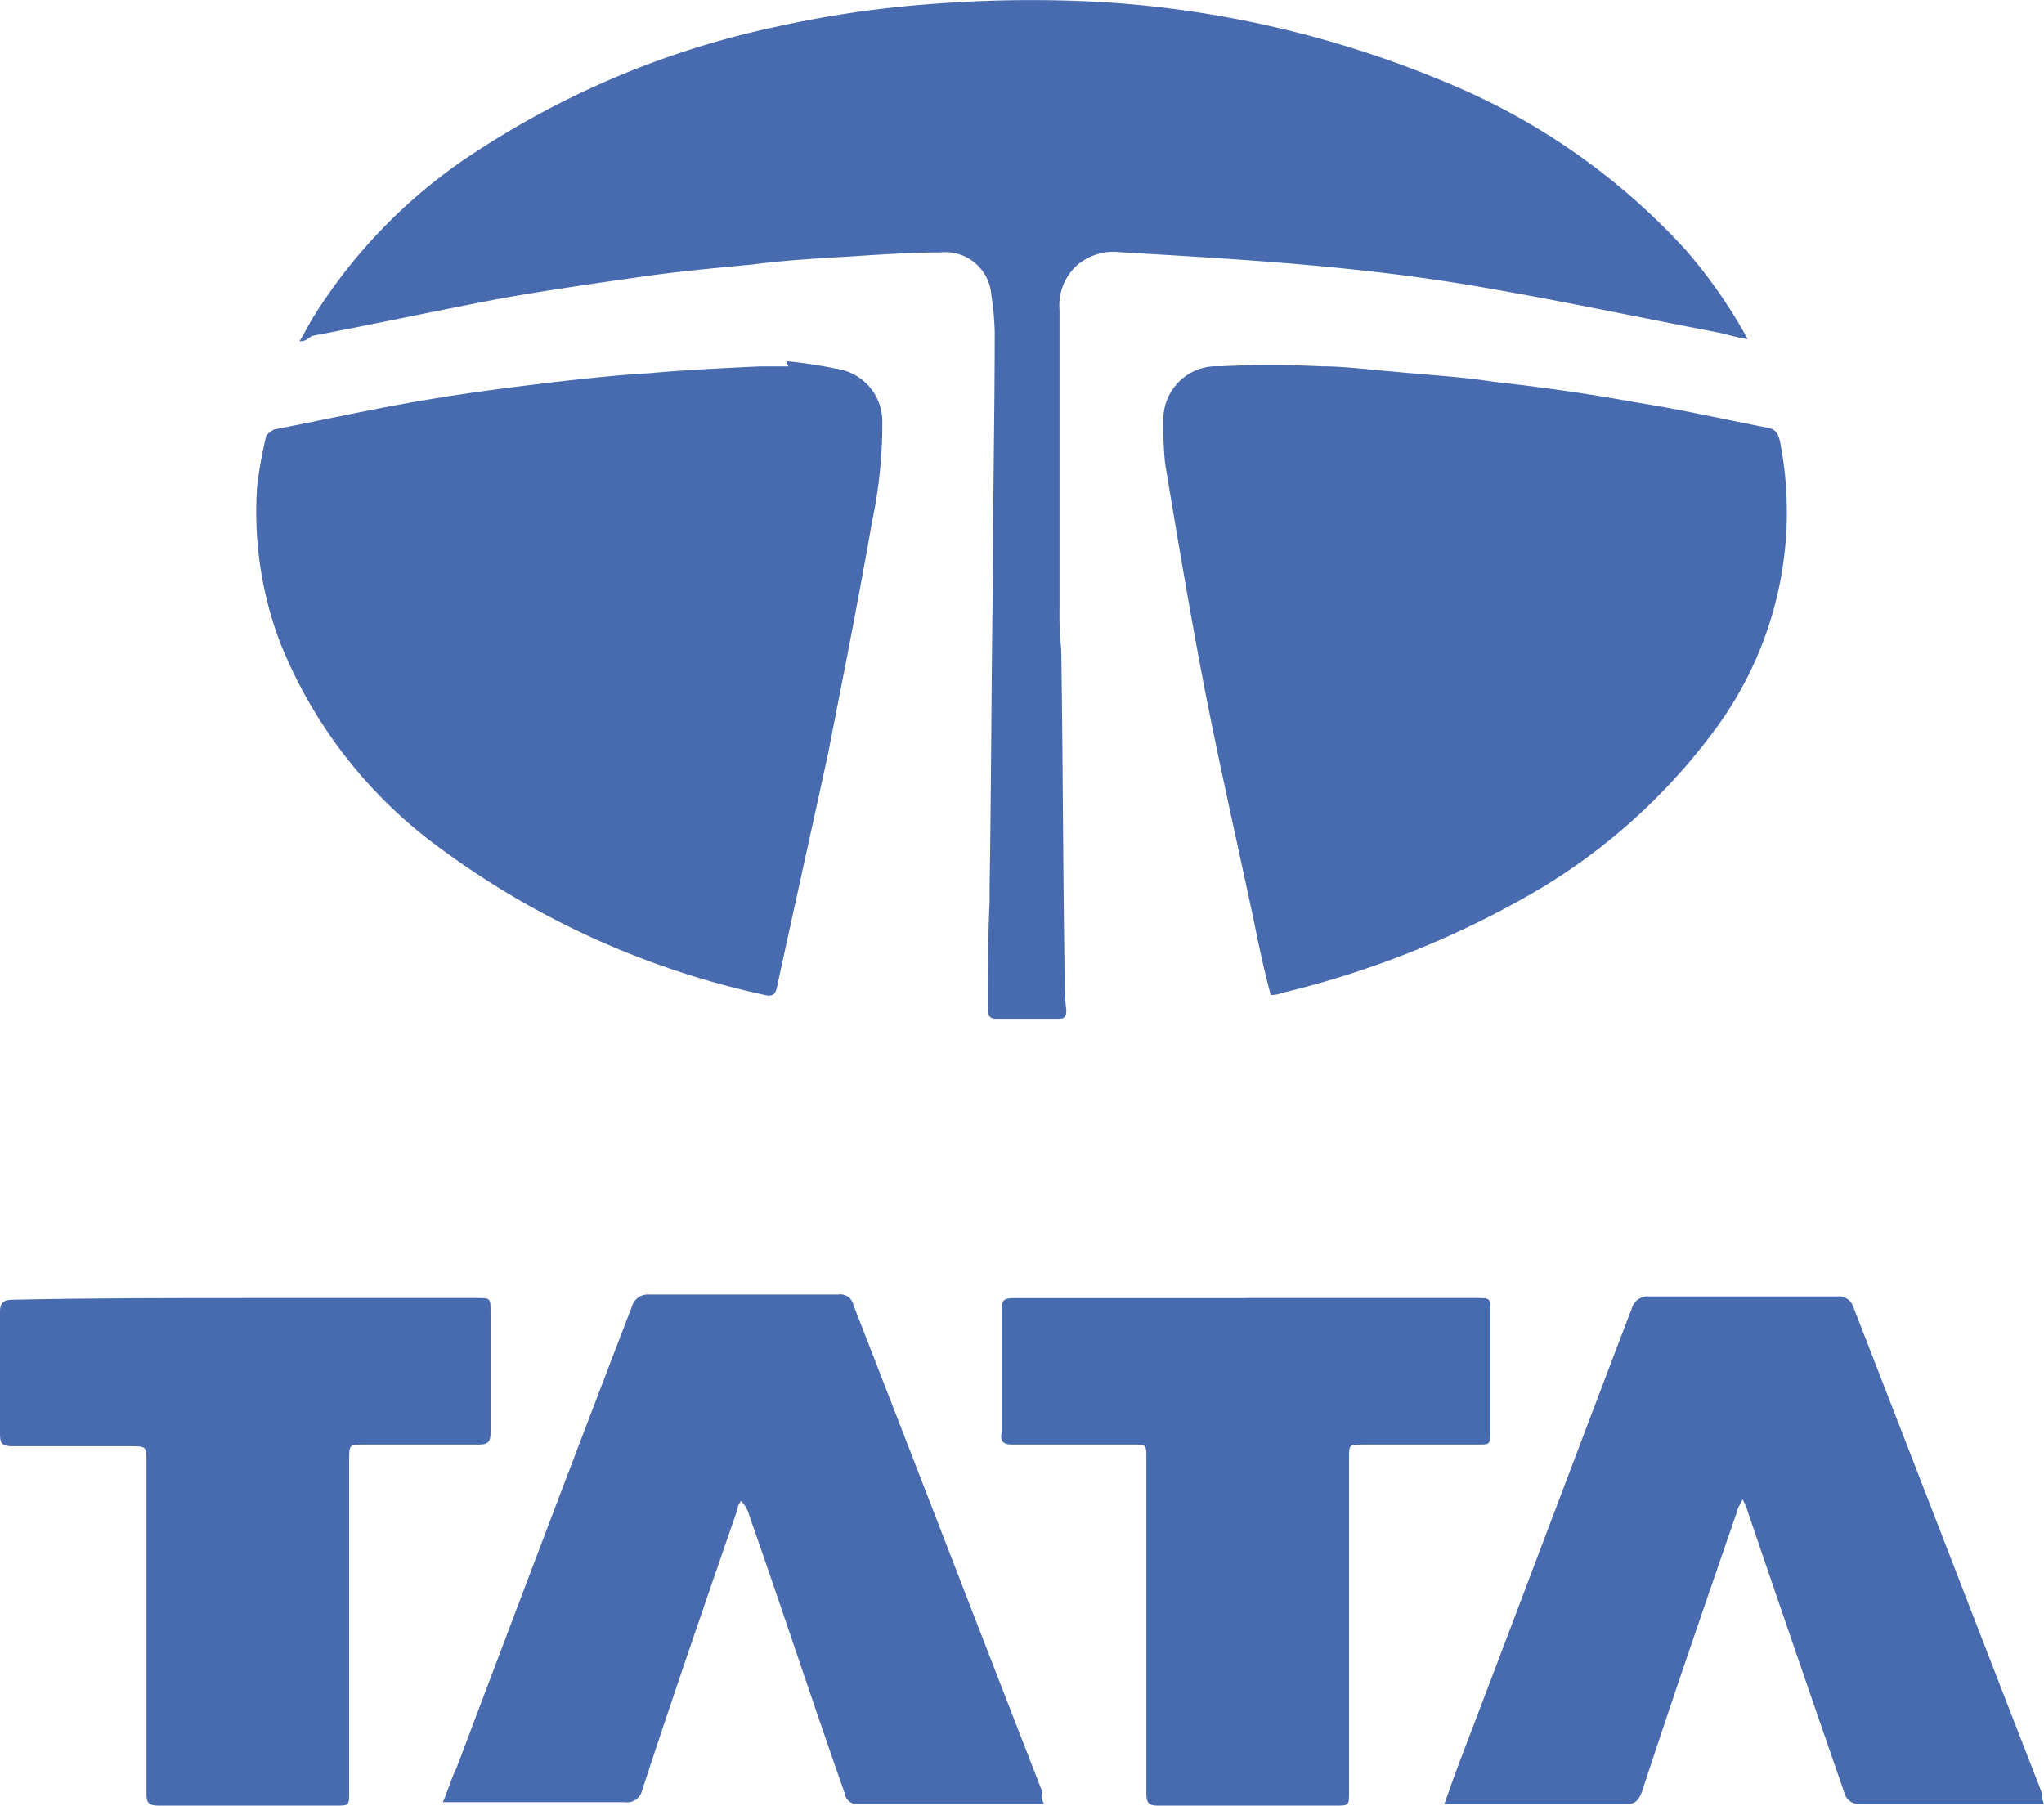 <svg id="logo-tata" xmlns="http://www.w3.org/2000/svg" xmlns:xlink="http://www.w3.org/1999/xlink" width="77.861" height="68.783" viewBox="0 0 77.861 68.783">
  <defs>
    <clipPath id="clip-path">
      <rect id="Rectangle_3561" data-name="Rectangle 3561" width="77.861" height="68.783" fill="none"/>
    </clipPath>
  </defs>
  <g id="Group_9996" data-name="Group 9996" transform="translate(0 0)" clip-path="url(#clip-path)">
    <path id="Path_5111" data-name="Path 5111" d="M8.431,12.982c.2-.325.325-.584.519-.909a20.3,20.3,0,0,1,6.294-6.358A33.526,33.526,0,0,1,26.469,1.043,41.292,41.292,0,0,1,32.7.136,48.884,48.884,0,0,1,38.862.071a40.219,40.219,0,0,1,13.5,3.179,25.433,25.433,0,0,1,8.824,6.229,19.091,19.091,0,0,1,2.4,3.439c-.455-.065-.844-.2-1.169-.26-3.049-.584-6.1-1.233-9.148-1.751-2.271-.389-4.543-.649-6.813-.844s-4.543-.324-6.749-.454a2.163,2.163,0,0,0-1.621.454,2.06,2.06,0,0,0-.714,1.753V23.169a12.484,12.484,0,0,0,.065,1.558c.065,4.153.065,8.305.13,12.458a8.868,8.868,0,0,0,.064,1.3c0,.259-.064.324-.324.324H34.968c-.259,0-.324-.129-.324-.324,0-1.363,0-2.79.065-4.153v-.584c.065-4.023.065-7.982.129-12,0-3.049.065-6.1.065-9.084a10.794,10.794,0,0,0-.129-1.426,1.758,1.758,0,0,0-1.948-1.623c-1.428,0-2.854.13-4.216.2-.974.065-1.948.129-2.92.259-1.363.13-2.79.26-4.153.455-1.816.259-3.634.519-5.45.842-2.4.455-4.8.974-7.2,1.428-.259.2-.324.2-.454.2" transform="translate(2.988 0)" fill="#486aae"/>
    <path id="Path_5112" data-name="Path 5112" d="M27.421,10.16a19.825,19.825,0,0,1,2.076.325A2.027,2.027,0,0,1,31.055,12.5a18.023,18.023,0,0,1-.39,3.763c-.519,2.985-1.1,5.9-1.686,8.889-.649,2.985-1.3,5.905-1.946,8.889-.065.26-.2.325-.455.26a32.251,32.251,0,0,1-12.263-5.515A17.914,17.914,0,0,1,8.085,20.8a14.069,14.069,0,0,1-.844-5.9,17.745,17.745,0,0,1,.325-1.816c0-.13.2-.26.324-.325,2.013-.389,4.024-.844,6.035-1.168,1.556-.26,3.114-.454,4.736-.649,1.168-.13,2.335-.26,3.5-.325,1.428-.129,2.854-.194,4.218-.259h1.1c-.065-.13-.065-.13-.065-.2" transform="translate(2.555 3.601)" fill="#486aae"/>
    <path id="Path_5113" data-name="Path 5113" d="M36.807,34.259c-.26-.974-.454-1.881-.649-2.855-.649-3.049-1.363-6.164-1.946-9.213-.519-2.725-.974-5.45-1.428-8.175a13.556,13.556,0,0,1-.065-1.623,2.02,2.02,0,0,1,2.141-2.076,38.869,38.869,0,0,1,3.893,0c.909,0,1.818.13,2.725.2,1.3.129,2.6.194,3.829.389,1.816.2,3.633.454,5.385.779,1.686.26,3.374.649,5.06.974.325.064.39.259.455.519A13.926,13.926,0,0,1,53.547,24.4a22.861,22.861,0,0,1-7.2,6.229A35.722,35.722,0,0,1,37.2,34.194a.816.816,0,0,1-.389.065" transform="translate(11.597 3.639)" fill="#486aae"/>
    <path id="Path_5114" data-name="Path 5114" d="M35.36,55.813H28.287a.454.454,0,0,1-.519-.389c-1.233-3.5-2.4-7.073-3.634-10.577a1.321,1.321,0,0,0-.324-.584c-.065.13-.13.2-.13.324-1.233,3.569-2.465,7.138-3.634,10.707a.581.581,0,0,1-.649.454H12.455c.2-.454.325-.909.52-1.3,2.205-5.839,4.411-11.679,6.683-17.583a.624.624,0,0,1,.649-.455h7.2a.506.506,0,0,1,.585.39c2.4,6.164,4.8,12.393,7.2,18.557a.532.532,0,0,0,.065.454" transform="translate(4.414 12.905)" fill="#486aae"/>
    <path id="Path_5115" data-name="Path 5115" d="M63.463,55.8H56.455a.568.568,0,0,1-.584-.389c-1.233-3.569-2.465-7.138-3.7-10.772a2.252,2.252,0,0,0-.194-.454c-.065.2-.2.324-.2.454-1.233,3.569-2.465,7.138-3.634,10.707-.129.324-.259.454-.584.454H40.623c.2-.584.39-1.1.584-1.623,2.206-5.774,4.348-11.484,6.554-17.258a.624.624,0,0,1,.649-.455h7.2a.569.569,0,0,1,.585.39c2.4,6.164,4.8,12.393,7.2,18.557a.822.822,0,0,0,.065.389" transform="translate(14.398 12.923)" fill="#486aae"/>
    <path id="Path_5116" data-name="Path 5116" d="M9.343,36.508h8.824c.519,0,.519,0,.519.519v4.608c0,.324-.065.454-.454.454H13.884c-.584,0-.584,0-.584.584V55.325c0,.519,0,.519-.519.519H6.034c-.39,0-.455-.13-.455-.455V42.737c0-.584,0-.584-.649-.584H.454c-.389,0-.454-.13-.454-.455V37.027c0-.324.129-.454.454-.454,2.985-.065,5.9-.065,8.889-.065" transform="translate(0 12.94)" fill="#486aae"/>
    <path id="Path_5117" data-name="Path 5117" d="M37.451,36.508h8.824c.519,0,.519,0,.519.519V41.57c0,.519,0,.519-.519.519H41.928c-.519,0-.519,0-.519.519V55.325c0,.519,0,.519-.519.519H34.142c-.325,0-.455-.065-.455-.455V42.607c0-.519,0-.519-.519-.519H28.562c-.325,0-.454-.13-.389-.454V36.9c0-.324.129-.389.454-.389h8.824" transform="translate(9.98 12.94)" fill="#486aae"/>
  </g>
</svg>

